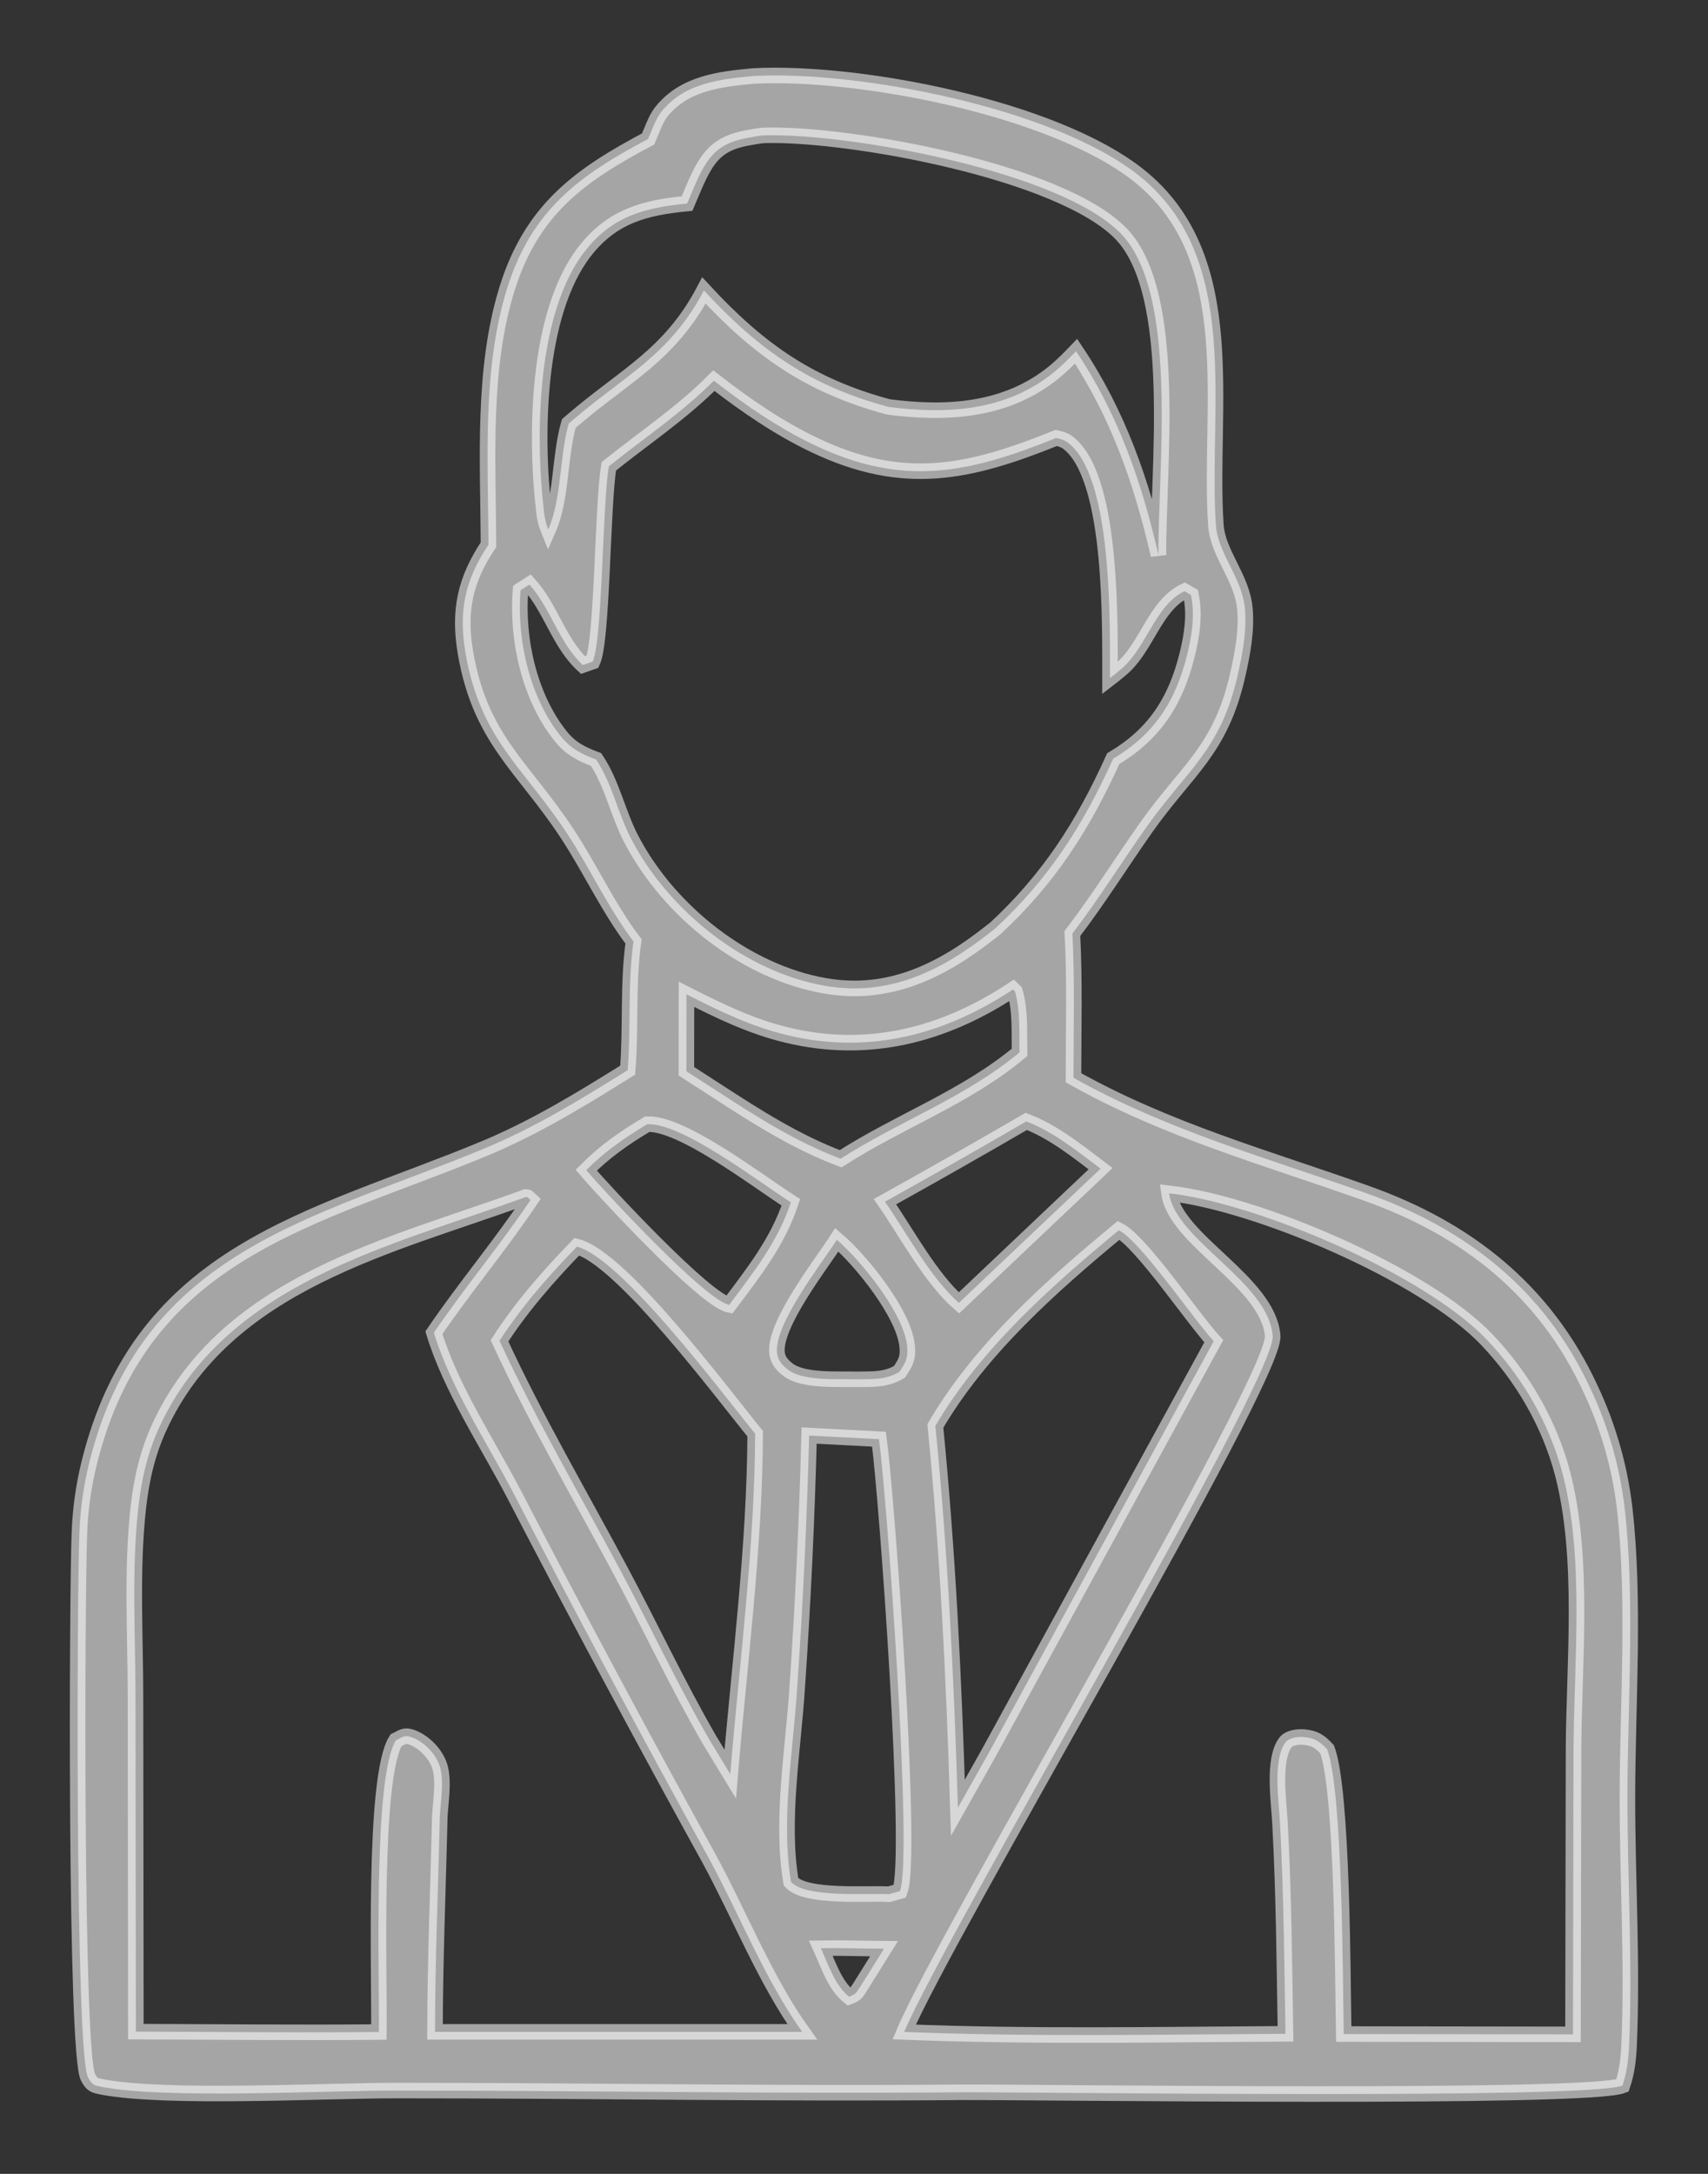 <svg width="22" height="28" viewBox="0 0 22 28" fill="none" xmlns="http://www.w3.org/2000/svg">
<rect x="0" y="0" width="22" height="28" fill="#333333" stroke="none"/>
<mask id="path-1-outside-1_1_12006" maskUnits="userSpaceOnUse" x="0" y="-0.028" width="22" height="28" fill="black">
<rect fill="white" y="-0.028" width="22" height="28"/>
<path d="M20.926 19.419C20.91 19.287 20.889 19.156 20.863 19.026C20.837 18.895 20.805 18.767 20.769 18.639C20.732 18.512 20.691 18.386 20.645 18.262C20.598 18.138 20.547 18.017 20.491 17.897C19.896 16.605 18.879 15.826 17.613 15.374C16.318 14.912 15.041 14.563 13.827 13.882C13.827 13.264 13.845 12.641 13.813 12.024C14.153 11.578 14.442 11.114 14.764 10.657C15.285 9.919 15.722 9.665 15.941 8.7C16.004 8.422 16.061 8.127 16.035 7.84C16 7.44 15.685 7.13 15.661 6.761C15.561 5.256 16.006 3.325 14.669 2.261C13.572 1.388 11.046 0.906 9.702 0.979C9.281 1.019 8.827 1.067 8.53 1.426C8.462 1.508 8.425 1.604 8.385 1.702L8.348 1.79C7.477 2.252 6.852 2.691 6.532 3.716C6.208 4.753 6.287 5.938 6.292 7.016C5.991 7.468 5.902 7.866 5.997 8.416C6.189 9.52 6.73 9.867 7.295 10.721C7.602 11.184 7.822 11.677 8.16 12.126C8.083 12.678 8.129 13.23 8.085 13.784C7.482 14.16 6.89 14.523 6.235 14.795C4.058 15.7 1.821 16.093 1.146 18.855C1.075 19.146 1.034 19.442 1.023 19.743C0.99 20.552 0.968 26.45 1.134 26.757C1.188 26.859 1.218 26.861 1.32 26.881C2.154 27.038 4.163 26.927 5.095 26.927C7.527 26.926 9.962 26.971 12.394 26.949C13.453 26.946 20.443 27.041 20.898 26.863C20.957 26.688 20.976 26.52 20.984 26.334C21.03 25.277 20.961 24.192 20.962 23.132C20.965 21.924 21.062 20.615 20.926 19.419ZM15.634 17.275L12.737 22.576L12.338 23.284C12.288 21.635 12.21 20.008 12.048 18.366C12.63 17.372 13.544 16.563 14.41 15.846C14.697 15.991 15.363 16.981 15.634 17.275ZM14.176 15.053L12.351 16.782C11.987 16.461 11.68 15.885 11.399 15.478C12.009 15.139 12.616 14.794 13.219 14.444C13.567 14.576 13.879 14.828 14.176 15.053ZM11.684 17.334C11.701 17.488 11.667 17.549 11.584 17.671C11.405 17.776 11.236 17.763 11.036 17.766C10.796 17.759 10.347 17.794 10.15 17.642C10.083 17.591 10.026 17.53 10.011 17.443C9.949 17.081 10.579 16.281 10.779 15.969C11.085 16.229 11.641 16.914 11.684 17.334ZM9.23 14.049L8.841 13.798L8.842 12.807C9.265 13.022 9.679 13.223 10.14 13.333C11.184 13.583 12.155 13.335 13.047 12.745L13.073 12.77C13.145 13.017 13.127 13.297 13.132 13.555C12.437 14.135 11.581 14.441 10.828 14.925C10.257 14.71 9.743 14.383 9.23 14.049ZM7.527 3.244C7.886 2.778 8.313 2.674 8.85 2.622C8.932 2.433 9.013 2.207 9.136 2.046C9.31 1.818 9.546 1.787 9.806 1.746C9.824 1.745 9.843 1.744 9.861 1.743C10.938 1.716 13.662 2.206 14.44 3.011C15.191 3.789 14.91 6.072 14.922 7.15C14.703 6.2 14.4 5.33 13.86 4.524C13.768 4.62 13.676 4.713 13.574 4.796C12.956 5.299 12.184 5.338 11.443 5.241C10.439 4.97 9.785 4.518 9.067 3.742C8.627 4.576 8.046 4.837 7.375 5.413L7.326 5.456C7.203 5.886 7.237 6.423 7.062 6.82C7.029 6.739 7.016 6.674 7.006 6.586C6.892 5.612 6.911 4.044 7.527 3.244ZM8.128 10.802C7.958 10.473 7.884 10.09 7.678 9.783C7.491 9.712 7.351 9.644 7.221 9.481C6.823 8.984 6.653 8.24 6.705 7.602L6.819 7.529C7.095 7.836 7.202 8.284 7.508 8.566L7.633 8.522C7.76 8.255 7.758 6.529 7.841 6.007C8.298 5.64 8.778 5.322 9.195 4.903C9.599 5.217 10.032 5.515 10.491 5.733C11.638 6.279 12.476 6.096 13.604 5.641C13.698 5.661 13.738 5.679 13.81 5.749C14.329 6.256 14.296 8.026 14.297 8.733C14.315 8.719 14.334 8.705 14.352 8.691C14.379 8.669 14.406 8.646 14.433 8.624C14.769 8.35 14.873 7.799 15.257 7.615L15.34 7.662C15.394 7.917 15.353 8.184 15.291 8.435C15.14 9.047 14.858 9.463 14.339 9.772C13.945 10.641 13.511 11.315 12.823 11.956L12.75 12.013C12.118 12.511 11.442 12.839 10.629 12.698C9.615 12.523 8.619 11.748 8.128 10.802ZM8.337 14.48C8.783 14.459 9.759 15.213 10.187 15.486C10.019 15.995 9.706 16.388 9.392 16.807C9.086 16.747 7.81 15.375 7.551 15.072C7.794 14.828 8.047 14.653 8.337 14.48ZM7.431 16.057C8.009 16.206 9.305 17.951 9.727 18.466C9.721 19.916 9.526 21.406 9.406 22.851L9.135 22.404C8.726 21.695 8.377 20.948 7.99 20.225C7.466 19.245 6.901 18.282 6.434 17.27C6.718 16.829 7.07 16.429 7.431 16.057ZM5.603 26.171C5.604 25.244 5.644 24.315 5.665 23.389C5.677 23.203 5.719 22.942 5.668 22.762C5.619 22.59 5.457 22.429 5.297 22.374C5.205 22.343 5.182 22.378 5.1 22.416C4.8 22.89 4.891 25.48 4.88 26.173C3.837 26.183 2.793 26.171 1.75 26.168L1.745 21.859C1.745 21.057 1.692 20.212 1.782 19.417C1.822 19.056 1.899 18.717 2.05 18.387C2.908 16.512 5.063 16.044 6.768 15.419C6.81 15.421 6.785 15.414 6.833 15.457C6.44 16.043 5.986 16.582 5.589 17.165C5.801 17.869 6.276 18.586 6.615 19.234C7.435 20.815 8.275 22.385 9.135 23.943C9.529 24.668 9.858 25.506 10.333 26.171H5.603ZM11.088 25.578C11.029 25.665 11.037 25.68 10.936 25.718C10.755 25.574 10.669 25.305 10.573 25.093C10.844 25.088 11.116 25.098 11.387 25.1L11.088 25.578ZM11.591 24.359L11.45 24.398C11.168 24.381 10.384 24.45 10.189 24.24C10.054 23.45 10.219 22.529 10.269 21.729C10.343 20.651 10.394 19.571 10.422 18.49L11.322 18.537C11.422 19.268 11.763 23.935 11.591 24.359ZM20.268 22.535L20.261 26.203L17.308 26.199C17.294 25.491 17.296 23.082 17.095 22.533C17.002 22.431 16.934 22.386 16.795 22.374C16.722 22.367 16.603 22.381 16.557 22.443C16.388 22.674 16.475 23.218 16.488 23.498C16.536 24.396 16.543 25.297 16.558 26.196C14.925 26.205 13.277 26.237 11.646 26.172C12.189 24.888 16.438 17.764 16.393 17.205C16.336 16.509 15.141 15.973 15.058 15.37C16.182 15.493 18.346 16.409 19.151 17.255C19.605 17.732 19.956 18.328 20.127 18.98C20.411 20.069 20.274 21.407 20.268 22.535Z"/>
</mask>
<path d="M20.926 19.419C20.91 19.287 20.889 19.156 20.863 19.026C20.837 18.895 20.805 18.767 20.769 18.639C20.732 18.512 20.691 18.386 20.645 18.262C20.598 18.138 20.547 18.017 20.491 17.897C19.896 16.605 18.879 15.826 17.613 15.374C16.318 14.912 15.041 14.563 13.827 13.882C13.827 13.264 13.845 12.641 13.813 12.024C14.153 11.578 14.442 11.114 14.764 10.657C15.285 9.919 15.722 9.665 15.941 8.7C16.004 8.422 16.061 8.127 16.035 7.84C16 7.44 15.685 7.13 15.661 6.761C15.561 5.256 16.006 3.325 14.669 2.261C13.572 1.388 11.046 0.906 9.702 0.979C9.281 1.019 8.827 1.067 8.53 1.426C8.462 1.508 8.425 1.604 8.385 1.702L8.348 1.79C7.477 2.252 6.852 2.691 6.532 3.716C6.208 4.753 6.287 5.938 6.292 7.016C5.991 7.468 5.902 7.866 5.997 8.416C6.189 9.52 6.73 9.867 7.295 10.721C7.602 11.184 7.822 11.677 8.16 12.126C8.083 12.678 8.129 13.23 8.085 13.784C7.482 14.16 6.89 14.523 6.235 14.795C4.058 15.7 1.821 16.093 1.146 18.855C1.075 19.146 1.034 19.442 1.023 19.743C0.99 20.552 0.968 26.45 1.134 26.757C1.188 26.859 1.218 26.861 1.32 26.881C2.154 27.038 4.163 26.927 5.095 26.927C7.527 26.926 9.962 26.971 12.394 26.949C13.453 26.946 20.443 27.041 20.898 26.863C20.957 26.688 20.976 26.52 20.984 26.334C21.03 25.277 20.961 24.192 20.962 23.132C20.965 21.924 21.062 20.615 20.926 19.419ZM15.634 17.275L12.737 22.576L12.338 23.284C12.288 21.635 12.21 20.008 12.048 18.366C12.63 17.372 13.544 16.563 14.41 15.846C14.697 15.991 15.363 16.981 15.634 17.275ZM14.176 15.053L12.351 16.782C11.987 16.461 11.68 15.885 11.399 15.478C12.009 15.139 12.616 14.794 13.219 14.444C13.567 14.576 13.879 14.828 14.176 15.053ZM11.684 17.334C11.701 17.488 11.667 17.549 11.584 17.671C11.405 17.776 11.236 17.763 11.036 17.766C10.796 17.759 10.347 17.794 10.15 17.642C10.083 17.591 10.026 17.53 10.011 17.443C9.949 17.081 10.579 16.281 10.779 15.969C11.085 16.229 11.641 16.914 11.684 17.334ZM9.23 14.049L8.841 13.798L8.842 12.807C9.265 13.022 9.679 13.223 10.14 13.333C11.184 13.583 12.155 13.335 13.047 12.745L13.073 12.77C13.145 13.017 13.127 13.297 13.132 13.555C12.437 14.135 11.581 14.441 10.828 14.925C10.257 14.71 9.743 14.383 9.23 14.049ZM7.527 3.244C7.886 2.778 8.313 2.674 8.85 2.622C8.932 2.433 9.013 2.207 9.136 2.046C9.31 1.818 9.546 1.787 9.806 1.746C9.824 1.745 9.843 1.744 9.861 1.743C10.938 1.716 13.662 2.206 14.44 3.011C15.191 3.789 14.91 6.072 14.922 7.15C14.703 6.2 14.4 5.33 13.86 4.524C13.768 4.62 13.676 4.713 13.574 4.796C12.956 5.299 12.184 5.338 11.443 5.241C10.439 4.97 9.785 4.518 9.067 3.742C8.627 4.576 8.046 4.837 7.375 5.413L7.326 5.456C7.203 5.886 7.237 6.423 7.062 6.82C7.029 6.739 7.016 6.674 7.006 6.586C6.892 5.612 6.911 4.044 7.527 3.244ZM8.128 10.802C7.958 10.473 7.884 10.09 7.678 9.783C7.491 9.712 7.351 9.644 7.221 9.481C6.823 8.984 6.653 8.24 6.705 7.602L6.819 7.529C7.095 7.836 7.202 8.284 7.508 8.566L7.633 8.522C7.76 8.255 7.758 6.529 7.841 6.007C8.298 5.64 8.778 5.322 9.195 4.903C9.599 5.217 10.032 5.515 10.491 5.733C11.638 6.279 12.476 6.096 13.604 5.641C13.698 5.661 13.738 5.679 13.81 5.749C14.329 6.256 14.296 8.026 14.297 8.733C14.315 8.719 14.334 8.705 14.352 8.691C14.379 8.669 14.406 8.646 14.433 8.624C14.769 8.35 14.873 7.799 15.257 7.615L15.34 7.662C15.394 7.917 15.353 8.184 15.291 8.435C15.14 9.047 14.858 9.463 14.339 9.772C13.945 10.641 13.511 11.315 12.823 11.956L12.75 12.013C12.118 12.511 11.442 12.839 10.629 12.698C9.615 12.523 8.619 11.748 8.128 10.802ZM8.337 14.48C8.783 14.459 9.759 15.213 10.187 15.486C10.019 15.995 9.706 16.388 9.392 16.807C9.086 16.747 7.81 15.375 7.551 15.072C7.794 14.828 8.047 14.653 8.337 14.48ZM7.431 16.057C8.009 16.206 9.305 17.951 9.727 18.466C9.721 19.916 9.526 21.406 9.406 22.851L9.135 22.404C8.726 21.695 8.377 20.948 7.99 20.225C7.466 19.245 6.901 18.282 6.434 17.27C6.718 16.829 7.07 16.429 7.431 16.057ZM5.603 26.171C5.604 25.244 5.644 24.315 5.665 23.389C5.677 23.203 5.719 22.942 5.668 22.762C5.619 22.59 5.457 22.429 5.297 22.374C5.205 22.343 5.182 22.378 5.1 22.416C4.8 22.89 4.891 25.48 4.88 26.173C3.837 26.183 2.793 26.171 1.75 26.168L1.745 21.859C1.745 21.057 1.692 20.212 1.782 19.417C1.822 19.056 1.899 18.717 2.05 18.387C2.908 16.512 5.063 16.044 6.768 15.419C6.81 15.421 6.785 15.414 6.833 15.457C6.44 16.043 5.986 16.582 5.589 17.165C5.801 17.869 6.276 18.586 6.615 19.234C7.435 20.815 8.275 22.385 9.135 23.943C9.529 24.668 9.858 25.506 10.333 26.171H5.603ZM11.088 25.578C11.029 25.665 11.037 25.68 10.936 25.718C10.755 25.574 10.669 25.305 10.573 25.093C10.844 25.088 11.116 25.098 11.387 25.1L11.088 25.578ZM11.591 24.359L11.45 24.398C11.168 24.381 10.384 24.45 10.189 24.24C10.054 23.45 10.219 22.529 10.269 21.729C10.343 20.651 10.394 19.571 10.422 18.49L11.322 18.537C11.422 19.268 11.763 23.935 11.591 24.359ZM20.268 22.535L20.261 26.203L17.308 26.199C17.294 25.491 17.296 23.082 17.095 22.533C17.002 22.431 16.934 22.386 16.795 22.374C16.722 22.367 16.603 22.381 16.557 22.443C16.388 22.674 16.475 23.218 16.488 23.498C16.536 24.396 16.543 25.297 16.558 26.196C14.925 26.205 13.277 26.237 11.646 26.172C12.189 24.888 16.438 17.764 16.393 17.205C16.336 16.509 15.141 15.973 15.058 15.37C16.182 15.493 18.346 16.409 19.151 17.255C19.605 17.732 19.956 18.328 20.127 18.98C20.411 20.069 20.274 21.407 20.268 22.535Z" fill="white" fill-opacity="0.56"/>
<path d="M20.926 19.419C20.91 19.287 20.889 19.156 20.863 19.026C20.837 18.895 20.805 18.767 20.769 18.639C20.732 18.512 20.691 18.386 20.645 18.262C20.598 18.138 20.547 18.017 20.491 17.897C19.896 16.605 18.879 15.826 17.613 15.374C16.318 14.912 15.041 14.563 13.827 13.882C13.827 13.264 13.845 12.641 13.813 12.024C14.153 11.578 14.442 11.114 14.764 10.657C15.285 9.919 15.722 9.665 15.941 8.7C16.004 8.422 16.061 8.127 16.035 7.84C16 7.44 15.685 7.13 15.661 6.761C15.561 5.256 16.006 3.325 14.669 2.261C13.572 1.388 11.046 0.906 9.702 0.979C9.281 1.019 8.827 1.067 8.53 1.426C8.462 1.508 8.425 1.604 8.385 1.702L8.348 1.79C7.477 2.252 6.852 2.691 6.532 3.716C6.208 4.753 6.287 5.938 6.292 7.016C5.991 7.468 5.902 7.866 5.997 8.416C6.189 9.52 6.73 9.867 7.295 10.721C7.602 11.184 7.822 11.677 8.16 12.126C8.083 12.678 8.129 13.23 8.085 13.784C7.482 14.16 6.89 14.523 6.235 14.795C4.058 15.7 1.821 16.093 1.146 18.855C1.075 19.146 1.034 19.442 1.023 19.743C0.99 20.552 0.968 26.45 1.134 26.757C1.188 26.859 1.218 26.861 1.32 26.881C2.154 27.038 4.163 26.927 5.095 26.927C7.527 26.926 9.962 26.971 12.394 26.949C13.453 26.946 20.443 27.041 20.898 26.863C20.957 26.688 20.976 26.52 20.984 26.334C21.03 25.277 20.961 24.192 20.962 23.132C20.965 21.924 21.062 20.615 20.926 19.419ZM15.634 17.275L12.737 22.576L12.338 23.284C12.288 21.635 12.21 20.008 12.048 18.366C12.63 17.372 13.544 16.563 14.41 15.846C14.697 15.991 15.363 16.981 15.634 17.275ZM14.176 15.053L12.351 16.782C11.987 16.461 11.68 15.885 11.399 15.478C12.009 15.139 12.616 14.794 13.219 14.444C13.567 14.576 13.879 14.828 14.176 15.053ZM11.684 17.334C11.701 17.488 11.667 17.549 11.584 17.671C11.405 17.776 11.236 17.763 11.036 17.766C10.796 17.759 10.347 17.794 10.15 17.642C10.083 17.591 10.026 17.53 10.011 17.443C9.949 17.081 10.579 16.281 10.779 15.969C11.085 16.229 11.641 16.914 11.684 17.334ZM9.23 14.049L8.841 13.798L8.842 12.807C9.265 13.022 9.679 13.223 10.14 13.333C11.184 13.583 12.155 13.335 13.047 12.745L13.073 12.77C13.145 13.017 13.127 13.297 13.132 13.555C12.437 14.135 11.581 14.441 10.828 14.925C10.257 14.71 9.743 14.383 9.23 14.049ZM7.527 3.244C7.886 2.778 8.313 2.674 8.85 2.622C8.932 2.433 9.013 2.207 9.136 2.046C9.31 1.818 9.546 1.787 9.806 1.746C9.824 1.745 9.843 1.744 9.861 1.743C10.938 1.716 13.662 2.206 14.44 3.011C15.191 3.789 14.91 6.072 14.922 7.15C14.703 6.2 14.4 5.33 13.86 4.524C13.768 4.62 13.676 4.713 13.574 4.796C12.956 5.299 12.184 5.338 11.443 5.241C10.439 4.97 9.785 4.518 9.067 3.742C8.627 4.576 8.046 4.837 7.375 5.413L7.326 5.456C7.203 5.886 7.237 6.423 7.062 6.82C7.029 6.739 7.016 6.674 7.006 6.586C6.892 5.612 6.911 4.044 7.527 3.244ZM8.128 10.802C7.958 10.473 7.884 10.09 7.678 9.783C7.491 9.712 7.351 9.644 7.221 9.481C6.823 8.984 6.653 8.24 6.705 7.602L6.819 7.529C7.095 7.836 7.202 8.284 7.508 8.566L7.633 8.522C7.76 8.255 7.758 6.529 7.841 6.007C8.298 5.64 8.778 5.322 9.195 4.903C9.599 5.217 10.032 5.515 10.491 5.733C11.638 6.279 12.476 6.096 13.604 5.641C13.698 5.661 13.738 5.679 13.81 5.749C14.329 6.256 14.296 8.026 14.297 8.733C14.315 8.719 14.334 8.705 14.352 8.691C14.379 8.669 14.406 8.646 14.433 8.624C14.769 8.35 14.873 7.799 15.257 7.615L15.34 7.662C15.394 7.917 15.353 8.184 15.291 8.435C15.14 9.047 14.858 9.463 14.339 9.772C13.945 10.641 13.511 11.315 12.823 11.956L12.75 12.013C12.118 12.511 11.442 12.839 10.629 12.698C9.615 12.523 8.619 11.748 8.128 10.802ZM8.337 14.48C8.783 14.459 9.759 15.213 10.187 15.486C10.019 15.995 9.706 16.388 9.392 16.807C9.086 16.747 7.81 15.375 7.551 15.072C7.794 14.828 8.047 14.653 8.337 14.48ZM7.431 16.057C8.009 16.206 9.305 17.951 9.727 18.466C9.721 19.916 9.526 21.406 9.406 22.851L9.135 22.404C8.726 21.695 8.377 20.948 7.99 20.225C7.466 19.245 6.901 18.282 6.434 17.27C6.718 16.829 7.07 16.429 7.431 16.057ZM5.603 26.171C5.604 25.244 5.644 24.315 5.665 23.389C5.677 23.203 5.719 22.942 5.668 22.762C5.619 22.59 5.457 22.429 5.297 22.374C5.205 22.343 5.182 22.378 5.1 22.416C4.8 22.89 4.891 25.48 4.88 26.173C3.837 26.183 2.793 26.171 1.75 26.168L1.745 21.859C1.745 21.057 1.692 20.212 1.782 19.417C1.822 19.056 1.899 18.717 2.05 18.387C2.908 16.512 5.063 16.044 6.768 15.419C6.81 15.421 6.785 15.414 6.833 15.457C6.44 16.043 5.986 16.582 5.589 17.165C5.801 17.869 6.276 18.586 6.615 19.234C7.435 20.815 8.275 22.385 9.135 23.943C9.529 24.668 9.858 25.506 10.333 26.171H5.603ZM11.088 25.578C11.029 25.665 11.037 25.68 10.936 25.718C10.755 25.574 10.669 25.305 10.573 25.093C10.844 25.088 11.116 25.098 11.387 25.1L11.088 25.578ZM11.591 24.359L11.45 24.398C11.168 24.381 10.384 24.45 10.189 24.24C10.054 23.45 10.219 22.529 10.269 21.729C10.343 20.651 10.394 19.571 10.422 18.49L11.322 18.537C11.422 19.268 11.763 23.935 11.591 24.359ZM20.268 22.535L20.261 26.203L17.308 26.199C17.294 25.491 17.296 23.082 17.095 22.533C17.002 22.431 16.934 22.386 16.795 22.374C16.722 22.367 16.603 22.381 16.557 22.443C16.388 22.674 16.475 23.218 16.488 23.498C16.536 24.396 16.543 25.297 16.558 26.196C14.925 26.205 13.277 26.237 11.646 26.172C12.189 24.888 16.438 17.764 16.393 17.205C16.336 16.509 15.141 15.973 15.058 15.37C16.182 15.493 18.346 16.409 19.151 17.255C19.605 17.732 19.956 18.328 20.127 18.98C20.411 20.069 20.274 21.407 20.268 22.535Z" stroke="white" stroke-opacity="0.56" stroke-width="0.2" mask="url(#path-1-outside-1_1_12006)"/>
</svg>
